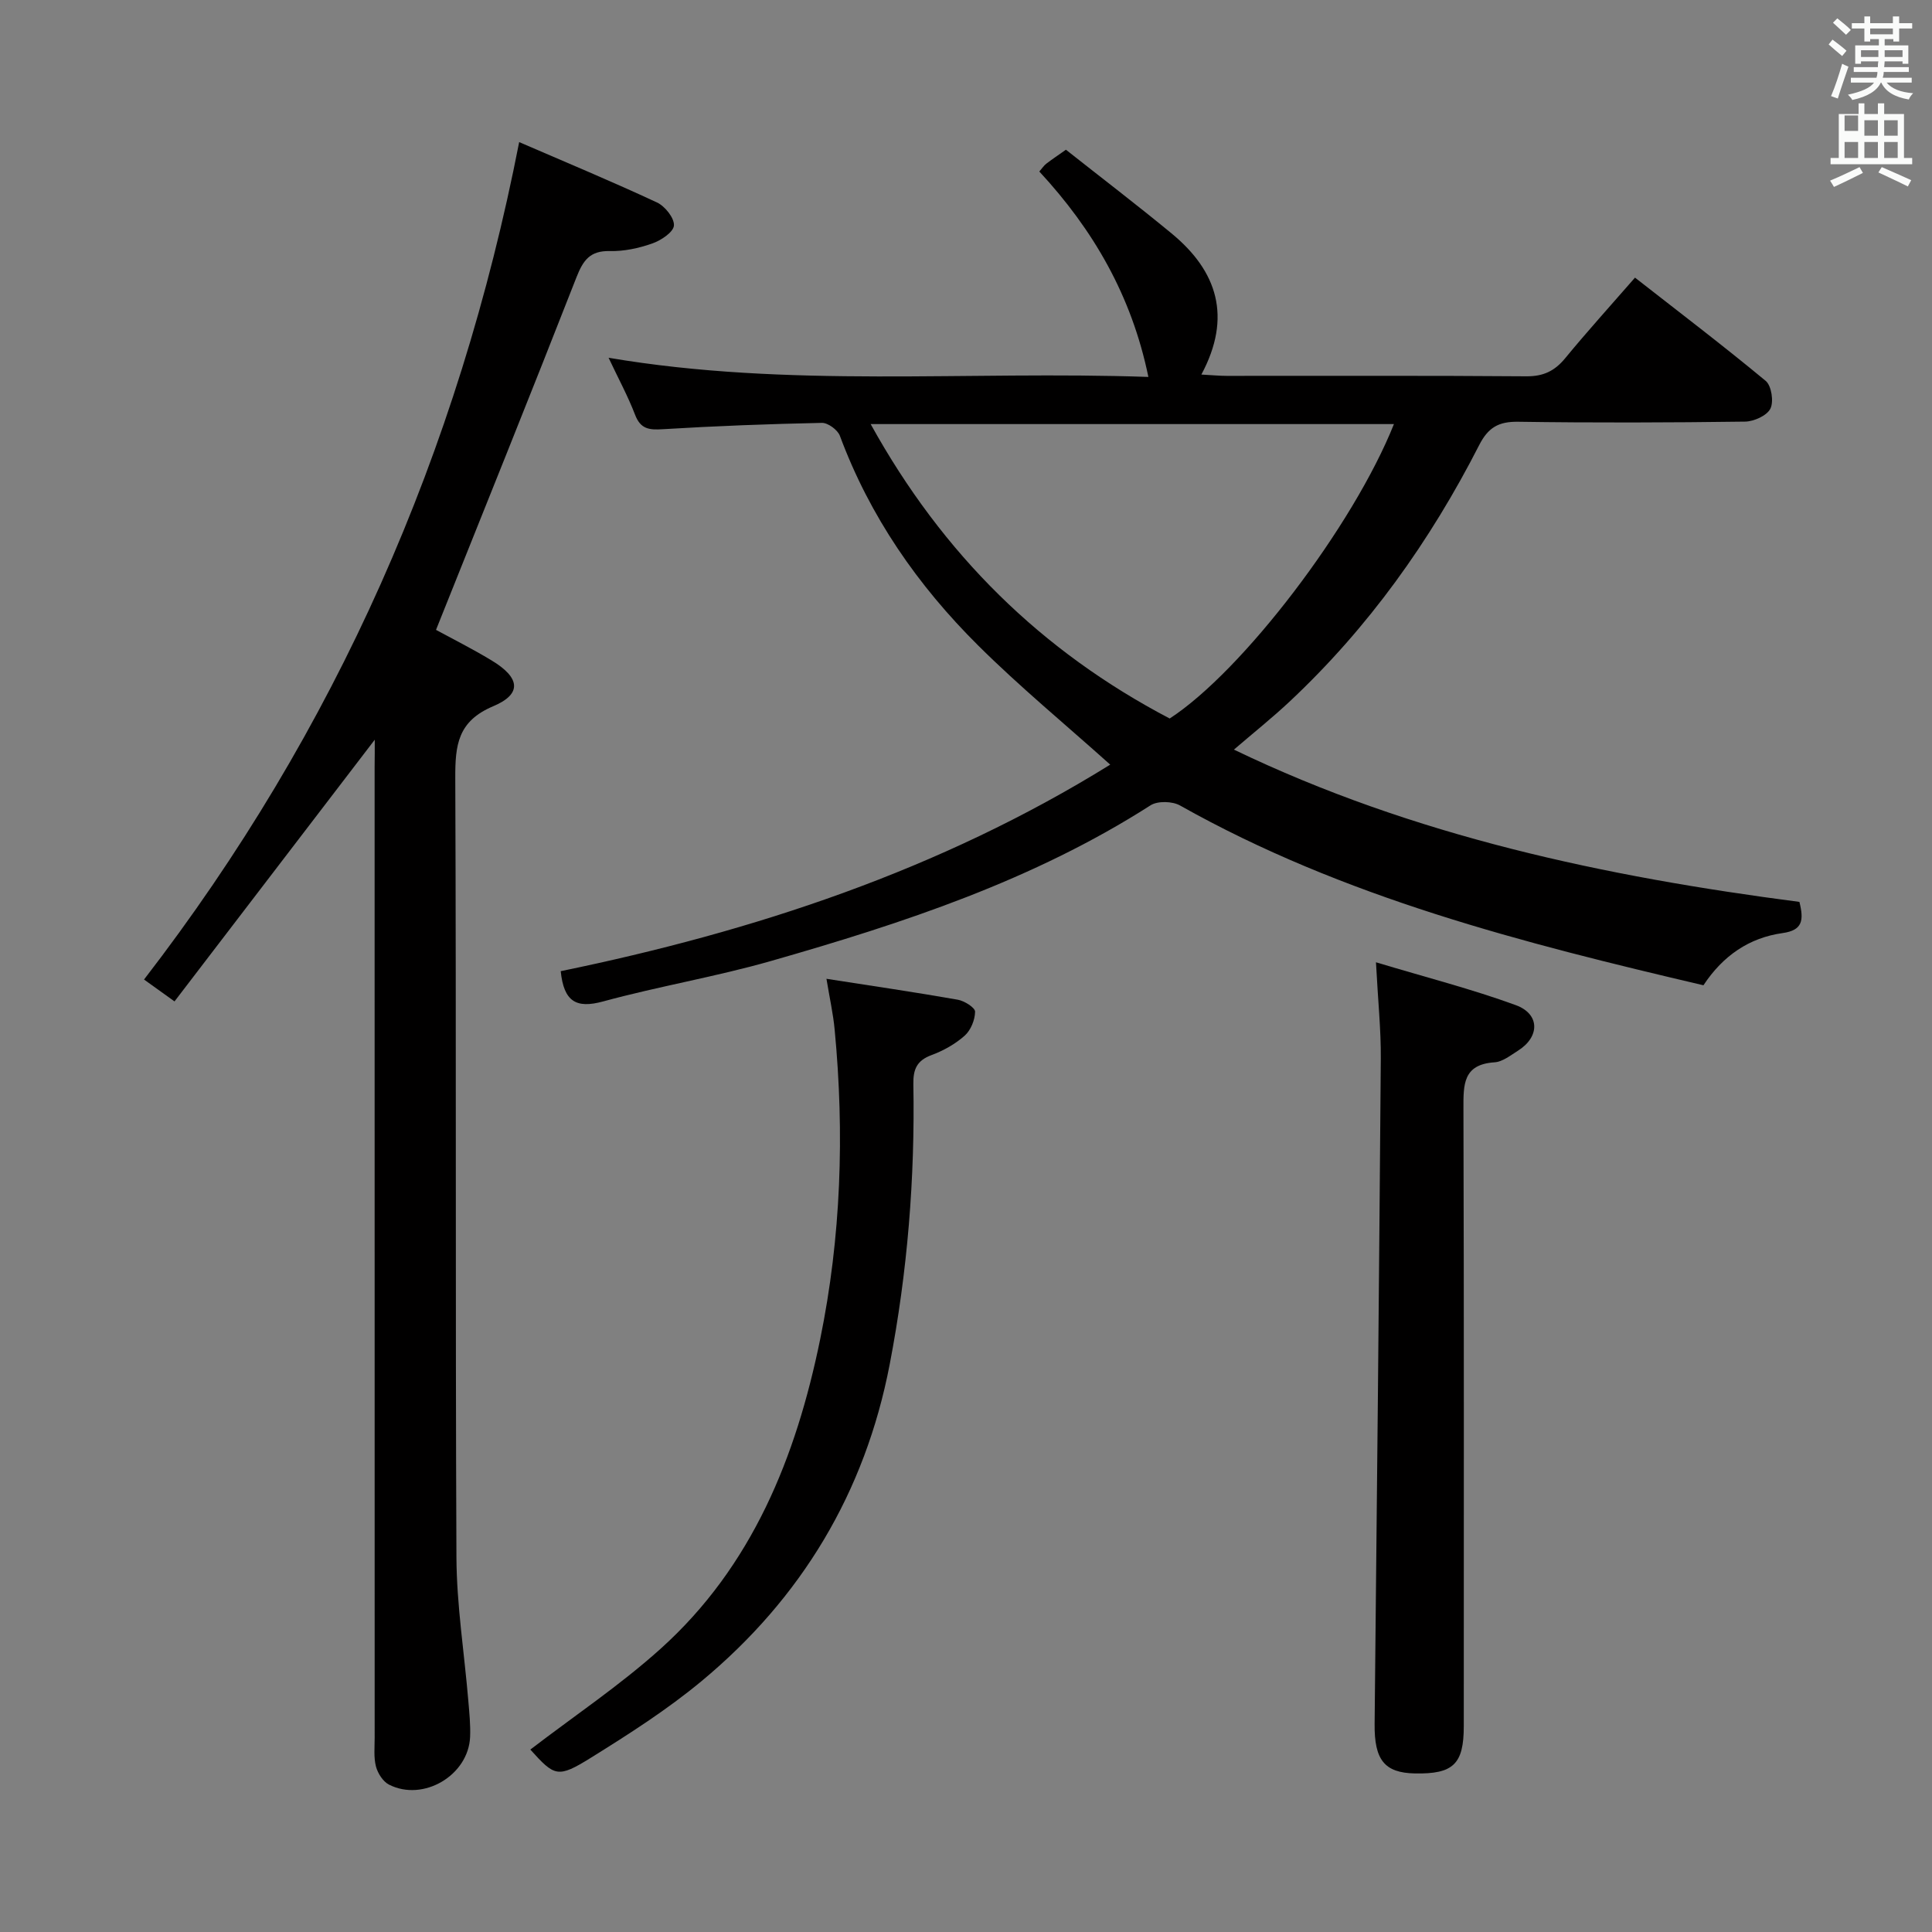 <svg enable-background="new 0 0 400 400" viewBox="0 0 400 400" xmlns="http://www.w3.org/2000/svg"><rect x="0" y="0" width="400" height="400" fill="#808080" stroke="none"/><path d="m378.6 9.2.8-1c.9.7 1.9 1.4 2.9 2.3l-.9 1.1c-1.1-.9-2-1.7-2.8-2.4zm.5 10.7c.9-2.1 1.6-4.3 2.3-6.7.4.2.8.4 1.3.6-.7 2.1-1.5 4.3-2.2 6.6zm.4-15.2.9-.9c1 .8 2 1.6 2.8 2.4l-1 1c-1-.9-1.9-1.8-2.7-2.5zm12.5-1.3h1.2v1.4h2.7v1.1h-2.7v2.7h-1.2v-.5h-1.8v1.3h4.9v3.8h-1.2v-.5h-3.7c0 .4-.1.9-.1 1.2h5.1v1h-5.2c0 .5-.1.9-.2 1.2h6v1h-5.2c1.1 1.3 2.9 2 5.5 2.2-.4.4-.7.8-.9 1.3-2.9-.5-4.8-1.6-5.7-3.5h-.1c-.8 1.7-2.7 2.9-5.9 3.6-.2-.4-.6-.8-.9-1.1 2.8-.6 4.6-1.4 5.4-2.5h-4.8v-1h5.3c.1-.3.2-.7.2-1.2h-4.9v-1h5c0-.4 0-.8.1-1.2h-3.6v.5h-1.2v-3.8h4.9v-1.3h-1.8v.5h-1.2v-2.7h-2.6v-1.1h2.6v-1.4h1.2v1.4h4.7v-1.4zm-6.7 8.4h3.6c0-.4 0-.9 0-1.4h-3.6zm1.9-4.7h4.7v-1.2h-4.7zm6.7 3.3h-3.7v1.4h3.7z" fill="#fafbfa"/><path d="m384.7 21.4h1.3v2.2h2.8v-2.2h1.3v2.2h4.1v9.1h1.7v1.3h-16.9v-1.3h1.7v-9.1h4.1v-2.2zm.3 13.2.7 1.2c-1.8.9-3.8 1.9-6 2.9-.2-.4-.5-.8-.8-1.3 2.4-1 4.4-2 6.1-2.8zm-3.1-7.5h2.8v-3.2h-2.8v4.2zm0 5.6h2.8v-3.3h-2.8zm4.1-4.6h2.8v-3.2h-2.8zm0 4.6h2.8v-3.3h-2.8zm3.6 1.9c2.1.9 4.1 1.8 6.1 2.7l-.7 1.3c-2.2-1.1-4.2-2-6.1-2.9zm3.3-9.7h-2.8v3.2h2.8zm-2.8 7.8h2.8v-3.3h-2.8z" fill="#fafbfa"/><g fill="#010000"><path d="m229.86 158.31c-9.39-8.42-18.76-16.14-27.34-24.67-12.51-12.42-22.43-26.71-28.63-43.41-.46-1.23-2.47-2.71-3.73-2.68-10.97.23-21.94.64-32.88 1.31-2.85.18-4.65.02-5.8-3-1.48-3.86-3.47-7.51-5.48-11.79 37.28 6.33 74.23 2.66 111.76 3.97-3.47-16.84-11.42-30.48-22.58-42.53.59-.67.95-1.25 1.46-1.63 1.18-.91 2.42-1.73 4.05-2.88 7.3 5.77 14.69 11.41 21.86 17.32 9.5 7.82 12.56 17.32 6.18 29.23 2.13.11 3.7.27 5.27.27 20.67.02 41.33-.08 62 .09 3.54.03 5.88-1.1 8.06-3.75 4.54-5.52 9.34-10.82 14.45-16.68 9.18 7.18 18.27 14.09 27.06 21.38 1.2 1 1.7 4.3.97 5.75-.72 1.44-3.4 2.65-5.23 2.68-15.66.21-31.33.26-46.99.03-4.04-.06-6.2 1.17-8.07 4.83-10.14 19.86-22.95 37.83-39.28 53.13-3.59 3.36-7.45 6.44-11.5 9.92 37.3 17.96 76.91 26.3 117.08 31.53.96 3.85.63 5.87-3.46 6.45-6.9.96-12.36 4.66-16.41 10.81-37.37-8.76-74.49-18.16-108.36-37.22-1.59-.9-4.64-.98-6.11-.04-24.24 15.52-51.2 24.4-78.54 32.22-11.46 3.28-23.3 5.25-34.81 8.39-5.54 1.51-8.12.07-8.77-6.27 39.91-8.21 78.46-20.86 113.77-42.76zm-49.6-70.51c14.95 27.05 35.42 47.08 61.91 60.96 15.1-9.81 38.03-39.89 46.43-60.96-35.81 0-71.47 0-108.34 0z"/><path d="m77.59 153.15c-13.94 18.22-27.63 36.1-41.46 54.18-2.74-1.96-4.33-3.1-6.31-4.53 39.73-51.5 65.13-109.25 77.67-173.38 9.75 4.22 19.23 8.16 28.53 12.5 1.66.77 3.62 3.23 3.51 4.77-.1 1.38-2.68 3.09-4.49 3.72-2.78.98-5.84 1.64-8.77 1.57-4.12-.1-5.54 1.91-6.92 5.43-9.49 24.25-19.24 48.41-29.08 73 3.16 1.72 7.43 3.86 11.5 6.32 5.93 3.57 6.37 6.95.34 9.49-7.35 3.1-7.87 8.05-7.85 14.81.22 53.8 0 107.61.24 161.41.05 9.9 1.63 19.78 2.46 29.68.21 2.49.47 4.99.37 7.48-.33 7.95-9.67 13.5-16.79 9.89-1.24-.63-2.32-2.33-2.7-3.75-.49-1.88-.27-3.96-.27-5.96-.01-66.96-.01-133.93-.01-200.89.03-1.94.03-3.88.03-5.74z"/><path d="m284.88 199.23c10.39 3.13 19.83 5.54 28.94 8.87 5.04 1.84 5 6.57.48 9.42-1.54.97-3.2 2.31-4.87 2.42-6.55.43-6.45 4.62-6.44 9.58.13 42.62.07 85.25.07 127.87 0 7.86-2.17 9.94-10.15 9.78-6.3-.13-8.38-2.84-8.31-10.22.48-45.93.93-91.85 1.28-137.78.05-5.93-.58-11.88-1-19.94z"/><path d="m171.11 202.65c9.52 1.48 18.38 2.78 27.19 4.33 1.37.24 3.59 1.64 3.58 2.48-.02 1.7-.89 3.84-2.16 4.97-1.95 1.73-4.39 3.1-6.85 4.01-3.02 1.12-3.82 2.9-3.77 6 .35 19.51-1.21 38.88-4.9 58.05-5.1 26.52-18.26 48.38-38.93 65.55-7.13 5.92-15.03 10.97-22.91 15.87-6.91 4.3-7.53 3.89-12.56-1.68 8.99-6.9 18.54-13.28 26.99-20.89 18.98-17.09 28.03-39.69 33.02-64.07 4.33-21.15 5.05-42.56 3-64.05-.3-3.27-1.03-6.5-1.7-10.57z"/></g></svg>